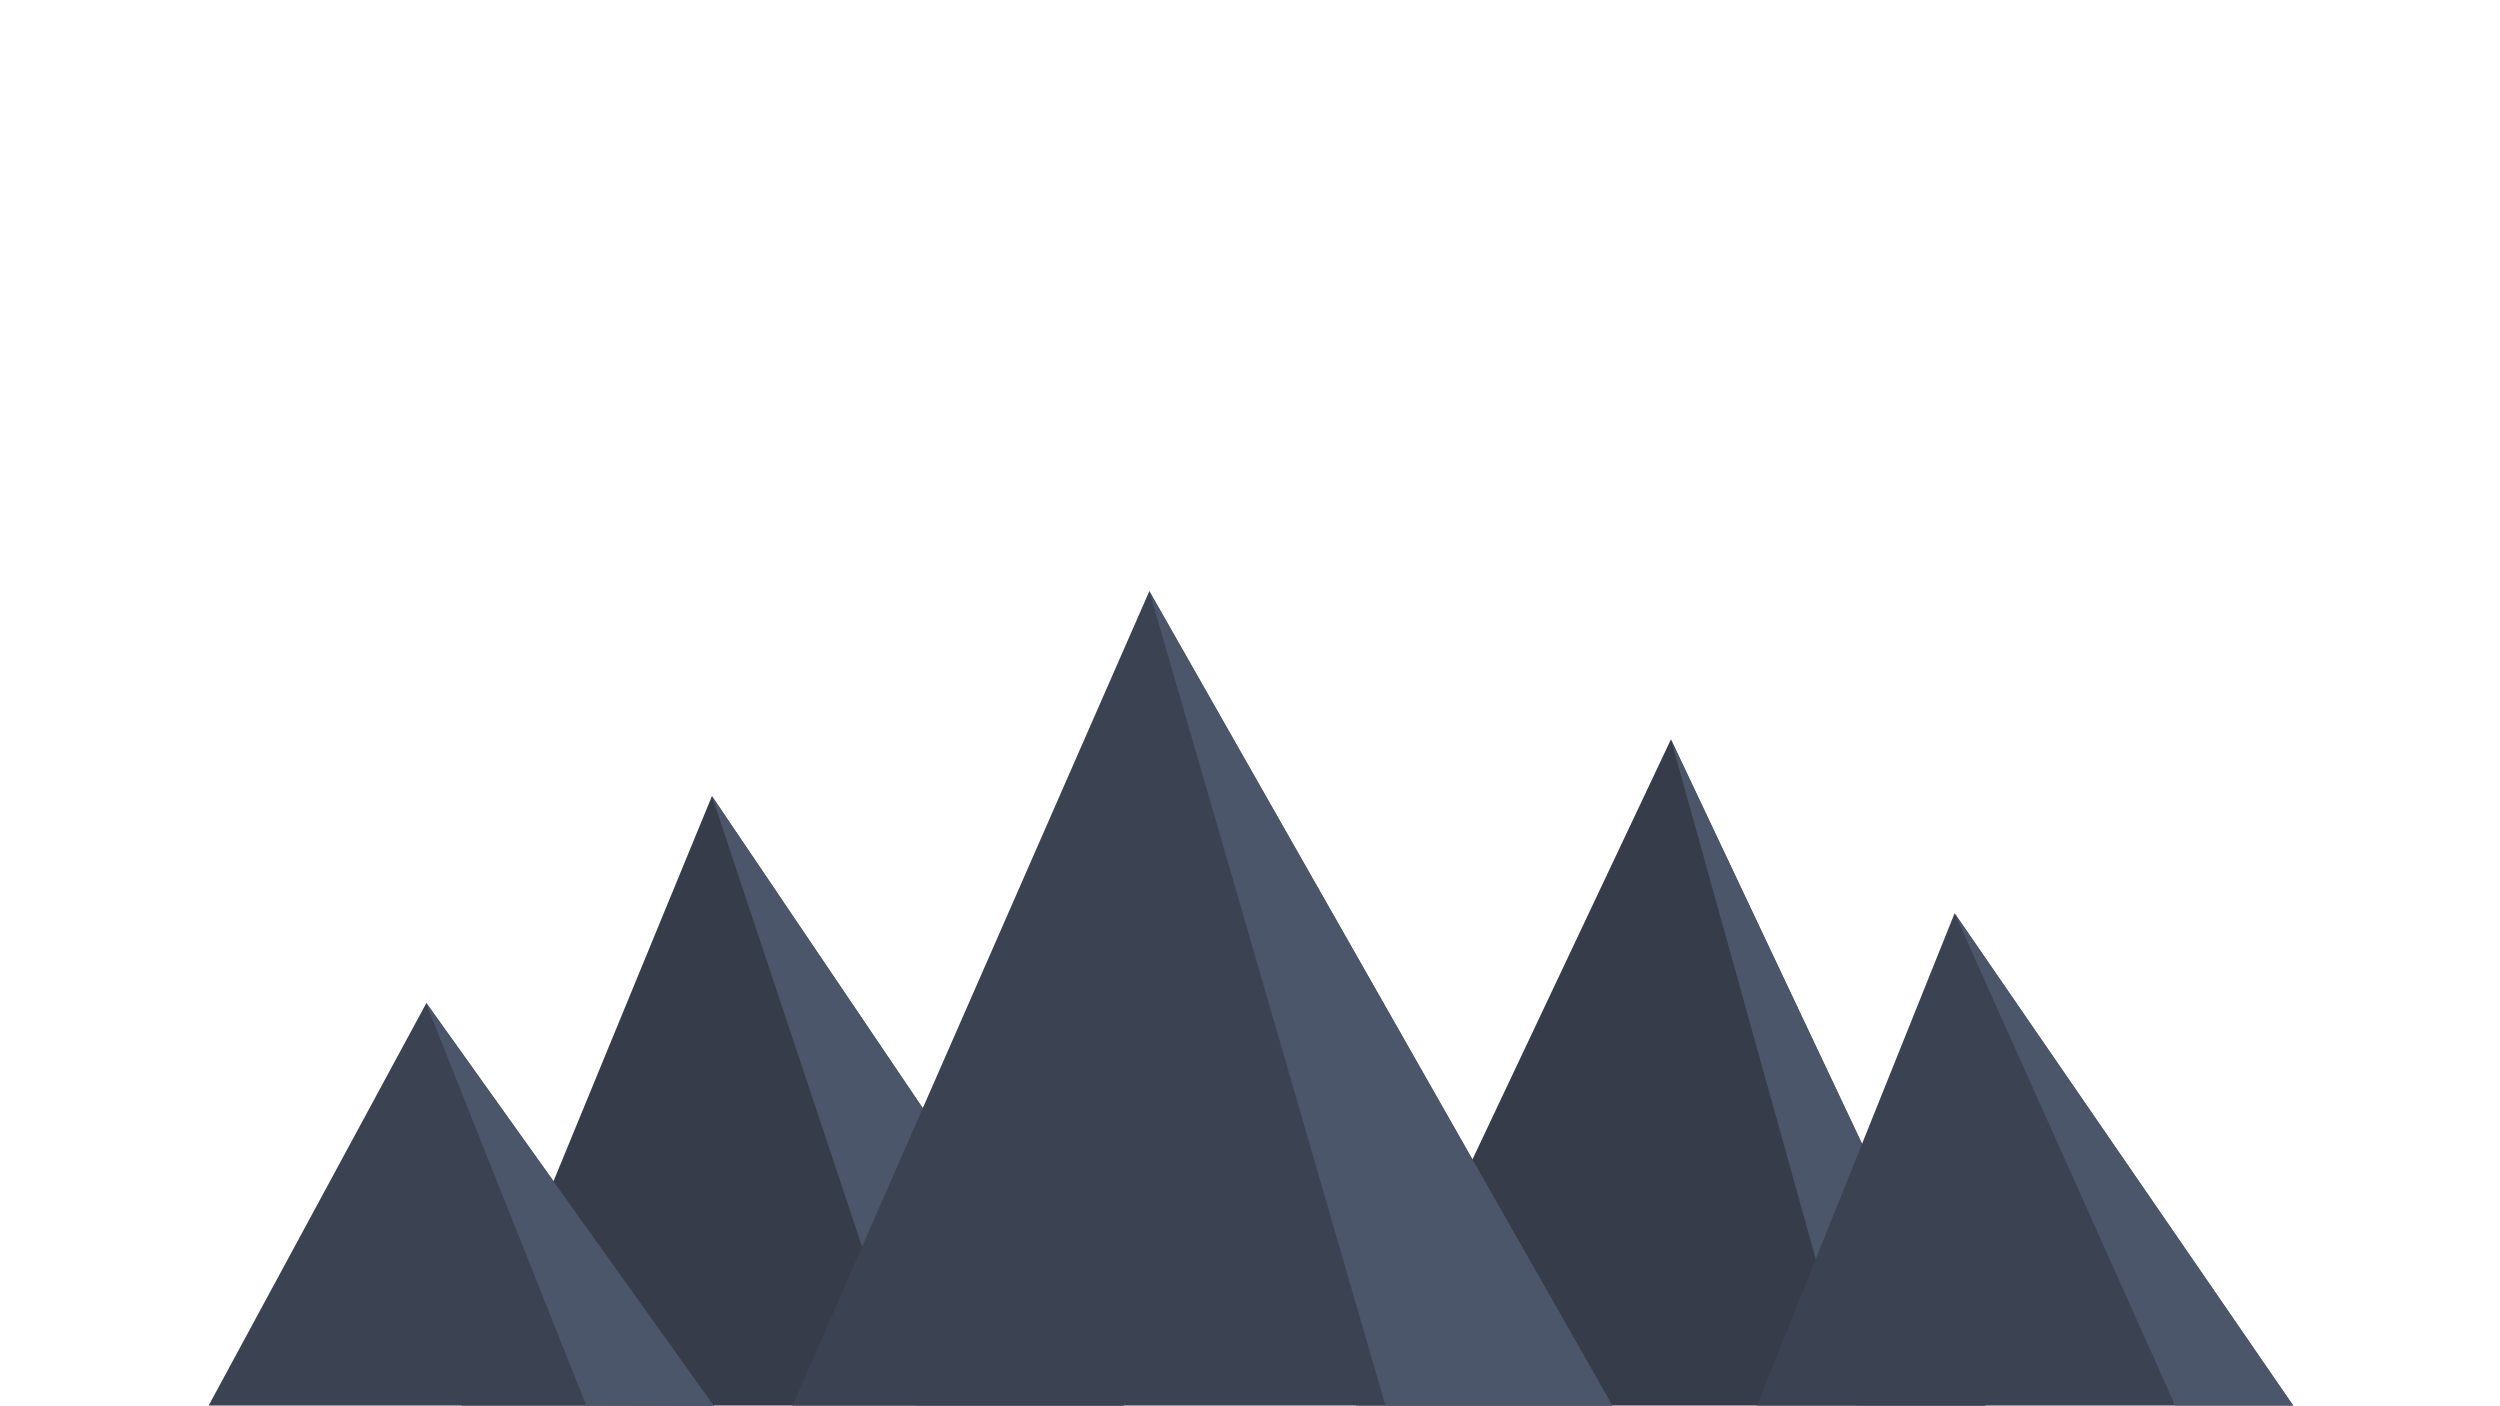 <svg id="Lager_2" data-name="Lager 2" xmlns="http://www.w3.org/2000/svg" viewBox="0 0 1366 768"><defs><style>.cls-1{fill:#363c49;}.cls-2{fill:#4c566a;}.cls-3{fill:#3b4252;}</style></defs><title>Namnlöst-2</title><polyline class="cls-1" points="252 768 614 768 389 435"/><polyline class="cls-2" points="499.96 768 614 768 389 435"/><polyline class="cls-1" points="741 768 1085 768 913 404"/><polyline class="cls-2" points="1014.44 768 1085 768 913 404"/><polyline class="cls-3" points="433 768 881 768 628 323"/><polyline class="cls-2" points="757 768 881 768 628 323"/><polyline class="cls-3" points="1068 499 960 768 1253 768"/><polyline class="cls-2" points="1068 499 1188.54 768 1253 768"/><polyline class="cls-3" points="114 768 233 548 390 768"/><polyline class="cls-2" points="320.36 768 232.81 548.21 390.07 768.21"/></svg>